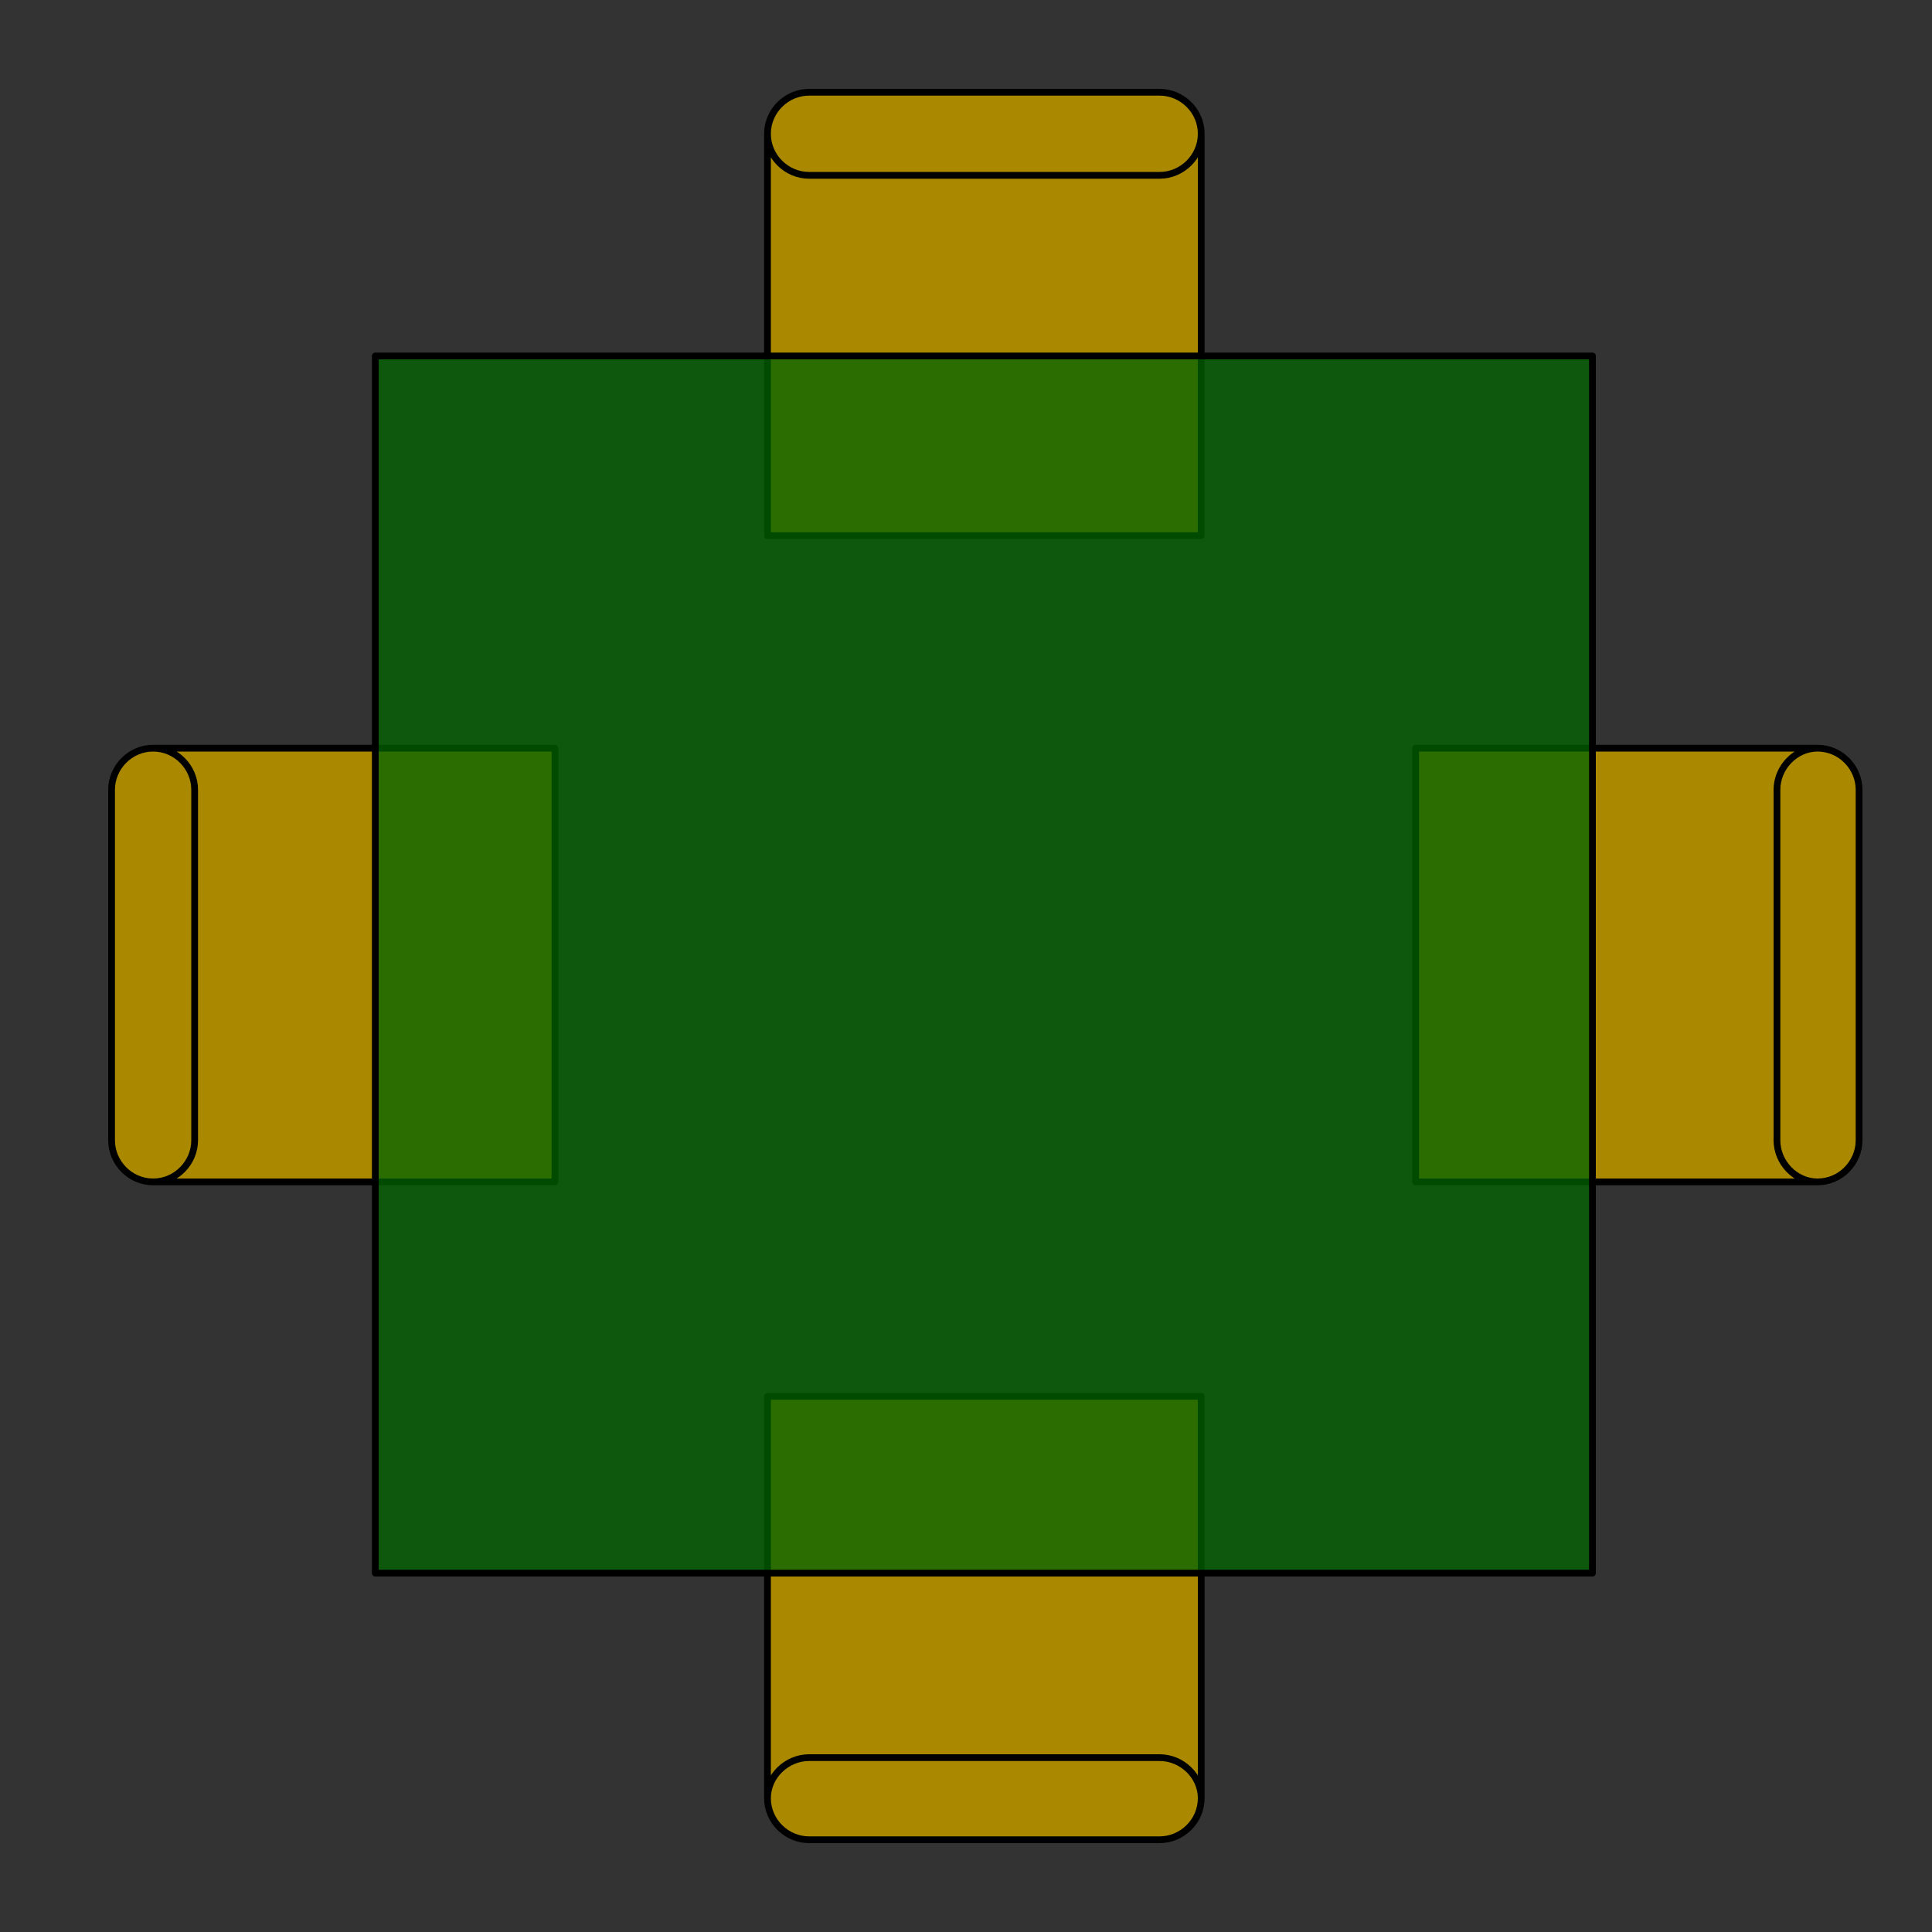 <?xml version="1.0" encoding="UTF-8" standalone="no"?>
<!-- Created with Inkscape (http://www.inkscape.org/) -->

<svg
   xmlns:svg="http://www.w3.org/2000/svg"
   xmlns="http://www.w3.org/2000/svg"
   version="1.1"
   width="100"
   height="100"
   id="svg2">
  <rect width="100%" height="100%" fill="#333333" stroke="none"/>
  <defs
     id="defs4">
    <linearGradient
       id="linearGradient5118">
      <stop
         id="stop5120"
         style="stop-color:#005c00;stop-opacity:1"
         offset="0" />
      <stop
         id="stop5122"
         style="stop-color:#00b500;stop-opacity:0"
         offset="1" />
    </linearGradient>
    <linearGradient
       id="linearGradient5096">
      <stop
         id="stop5098"
         style="stop-color:#00b500;stop-opacity:1"
         offset="0" />
      <stop
         id="stop5100"
         style="stop-color:#00b500;stop-opacity:0"
         offset="1" />
    </linearGradient>
  </defs>
  <g
     transform="translate(-14,-9.362)"
     id="layer1">
    <g
       transform="translate(170.925,450.287)"
       id="1">
      <path
         d="m -143.4,-402.2 -5.6,0 c 1.2,0 2.15,1 2.15,2.15 0,0 0,0 0,0 l 0,18.15 c 0,1.15 -0.95,2.15 -2.15,2.15 -1.2,0 -2.15,-1 -2.15,-2.15 l 0,0 0,-18.15 c 0,-1.15 0.95,-2.15 2.15,-2.15 1.2,0 2.15,1 2.15,2.15 0,0 0,0 0,0 l 0,18.15 c 0,1.15 -0.95,2.15 -2.15,2.15 l 0,0 20.8,0 0,-22.45 -15.2,0 z"
         id="2"
         style="fill:#ffffff;fill-opacity:1;fill-rule:evenodd;stroke:none" />
      <path
         d="m -143.4,-402.2 -5.6,0 c 1.2,0 2.15,1 2.15,2.15 0,0 0,0 0,0 l 0,18.15 c 0,1.15 -0.95,2.15 -2.15,2.15 -1.2,0 -2.15,-1 -2.15,-2.15 l 0,0 0,-18.15 c 0,-1.15 0.95,-2.15 2.15,-2.15 1.2,0 2.15,1 2.15,2.15 0,0 0,0 0,0 l 0,18.15 c 0,1.15 -0.95,2.15 -2.15,2.15 l 0,0 20.8,0 0,-22.45 -15.2,0 z"
         id="3"
         style="fill:#aa8800;stroke:#000000;stroke-width:0.35px;stroke-linecap:round;stroke-linejoin:round;stroke-opacity:1;stroke-dasharray:none" />
      <path
         d="m -68.45,-379.75 5.6,0 c -1.15,0 -2.1,-1 -2.1,-2.15 0,0 0,0 0,0 l 0,0 0,-18.15 c 0,-1.15 0.95,-2.15 2.1,-2.15 1.2,0 2.15,1 2.15,2.15 l 0,0 0,18.15 c 0,1.15 -0.95,2.15 -2.15,2.15 -1.15,0 -2.1,-1 -2.1,-2.15 0,0 0,0 0,0 l 0,0 0,-18.15 c 0,-1.15 0.95,-2.15 2.1,-2.15 l 0,0 -20.8,0 0,22.45 15.2,0 z"
         id="4"
         style="fill:#ffffff;fill-opacity:1;fill-rule:evenodd;stroke:none" />
      <path
         d="m -68.45,-379.75 5.6,0 c -1.15,0 -2.1,-1 -2.1,-2.15 0,0 0,0 0,0 l 0,0 0,-18.15 c 0,-1.15 0.95,-2.15 2.1,-2.15 1.2,0 2.15,1 2.15,2.15 l 0,0 0,18.15 c 0,1.15 -0.95,2.15 -2.15,2.15 -1.15,0 -2.1,-1 -2.1,-2.15 0,0 0,0 0,0 l 0,0 0,-18.15 c 0,-1.15 0.95,-2.15 2.1,-2.15 l 0,0 -20.8,0 0,22.45 15.2,0 z"
         id="5"
         style="fill:#aa8800;fill-opacity:1;stroke:#000000;stroke-width:0.35px;stroke-linecap:round;stroke-linejoin:round;stroke-opacity:1;stroke-dasharray:none" />
      <path
         d="m -94.75,-428.4 0,-5.6 c 0,1.2 -1,2.15 -2.15,2.15 0,0 0,0 0,0 l 0,0 -18.15,0 c -1.15,0 -2.15,-0.95 -2.15,-2.15 0,-1.2 1,-2.15 2.15,-2.15 l 0,0 18.15,0 c 1.15,0 2.15,0.95 2.15,2.15 0,1.2 -1,2.15 -2.15,2.15 0,0 0,0 0,0 l 0,0 -18.15,0 c -1.15,0 -2.15,-0.95 -2.15,-2.15 l 0,20.8 22.45,0 0,-15.2 z"
         id="6"
         style="fill:#ffffff;fill-opacity:1;fill-rule:evenodd;stroke:none" />
      <path
         d="m -94.75,-428.4 0,-5.6 c 0,1.2 -1,2.15 -2.15,2.15 0,0 0,0 0,0 l 0,0 -18.15,0 c -1.15,0 -2.15,-0.95 -2.15,-2.15 0,-1.2 1,-2.15 2.15,-2.15 l 0,0 18.15,0 c 1.15,0 2.15,0.95 2.15,2.15 0,1.2 -1,2.15 -2.15,2.15 0,0 0,0 0,0 l 0,0 -18.15,0 c -1.15,0 -2.15,-0.95 -2.15,-2.15 l 0,20.8 22.45,0 0,-15.2 z"
         id="7"
         style="fill:#aa8800;stroke:#000000;stroke-width:0.35px;stroke-linecap:round;stroke-linejoin:round;stroke-opacity:1;stroke-dasharray:none" />
      <path
         d="m -117.2,-353.45 0,5.6 c 0,-1.15 1,-2.1 2.15,-2.1 0,0 0,0 0,0 l 0,0 18.15,0 c 1.15,0 2.15,0.95 2.15,2.1 0,1.2 -1,2.15 -2.15,2.15 l -18.15,0 c -1.15,0 -2.15,-0.95 -2.15,-2.15 0,-1.15 1,-2.1 2.15,-2.1 0,0 0,0 0,0 l 0,0 18.15,0 c 1.15,0 2.15,0.95 2.15,2.1 l 0,0 0,-20.8 -22.45,0 0,15.2 z"
         id="8"
         style="fill:#ffffff;fill-opacity:1;fill-rule:evenodd;stroke:none" />
      <path
         d="m -117.2,-353.45 0,5.6 c 0,-1.15 1,-2.1 2.15,-2.1 0,0 0,0 0,0 l 0,0 18.15,0 c 1.15,0 2.15,0.95 2.15,2.1 0,1.2 -1,2.15 -2.15,2.15 l -18.15,0 c -1.15,0 -2.15,-0.95 -2.15,-2.15 0,-1.15 1,-2.1 2.15,-2.1 0,0 0,0 0,0 l 0,0 18.15,0 c 1.15,0 2.15,0.95 2.15,2.1 l 0,0 0,-20.8 -22.45,0 0,15.2 z"
         id="9"
         style="fill:#aa8800;stroke:#000000;stroke-width:0.35px;stroke-linecap:round;stroke-linejoin:round;stroke-opacity:1;stroke-dasharray:none" />
      <path
         d="m -137.5,-422.5 0,63 63,0 0,-63 -63,0 z"
         id="10"
         style="opacity:0.75;fill:#006400;fill-opacity:1;fill-rule:evenodd;stroke:none" />
      <path
         d="m -137.5,-359.5 63,0 0,-63 -63,0 0,63 z"
         id="11"
         style="fill:none;stroke:#000000;stroke-width:0.35px;stroke-linecap:round;stroke-linejoin:round;stroke-opacity:1;stroke-dasharray:none" />
    </g>
  </g>
</svg>
